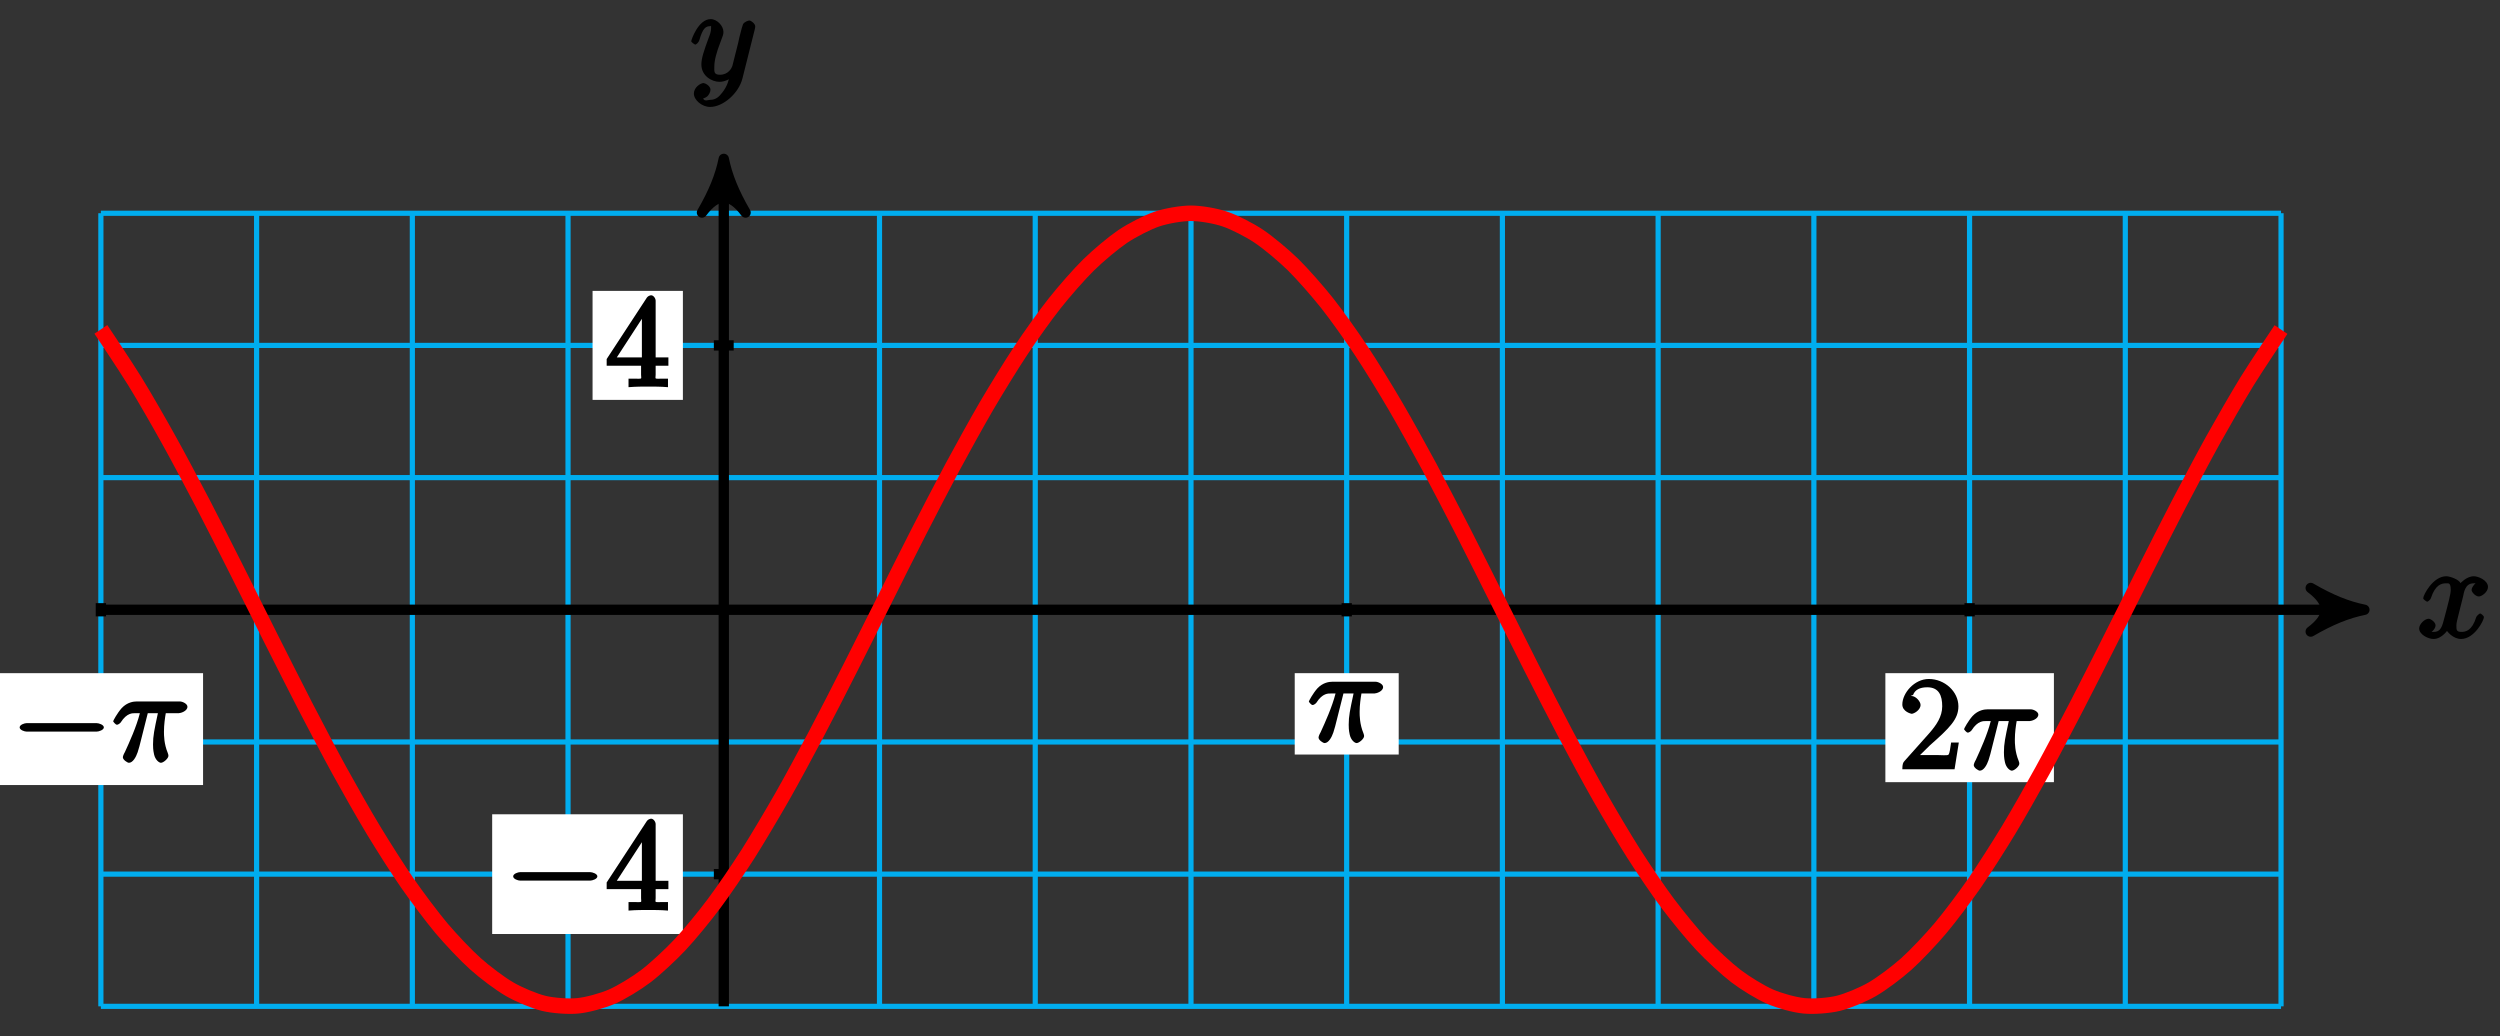 <?xml version="1.0" encoding="UTF-8"?>
<svg xmlns="http://www.w3.org/2000/svg" xmlns:xlink="http://www.w3.org/1999/xlink" width="193pt" height="80pt" viewBox="0 0 193 80" version="1.1">
<rect x="0" y="0" width="193" height="80" fill="#333333" stroke="none"/>
<defs>
<g>
<symbol overflow="visible" id="glyph0-0">
<path style="stroke:none;" d=""/>
</symbol>
<symbol overflow="visible" id="glyph0-1">
<path style="stroke:none;" d="M 3.5 -3.172 C 3.562 -3.422 3.625 -4.188 4.312 -4.188 C 4.359 -4.188 4.469 -4.234 4.688 -4.109 L 4.812 -4.391 C 4.531 -4.344 4.156 -3.922 4.156 -3.672 C 4.156 -3.516 4.453 -3.172 4.719 -3.172 C 4.938 -3.172 5.422 -3.516 5.422 -3.906 C 5.422 -4.422 4.672 -4.734 4.328 -4.734 C 3.75 -4.734 3.266 -4.156 3.297 -4.203 C 3.203 -4.469 2.5 -4.734 2.203 -4.734 C 1.172 -4.734 0.422 -3.281 0.422 -3.031 C 0.422 -2.938 0.703 -2.766 0.719 -2.766 C 0.797 -2.766 1 -2.953 1.016 -3.047 C 1.359 -4.094 1.844 -4.188 2.188 -4.188 C 2.375 -4.188 2.547 -4.25 2.547 -3.672 C 2.547 -3.375 2.375 -2.703 2 -1.312 C 1.844 -0.688 1.672 -0.438 1.234 -0.438 C 1.172 -0.438 1.062 -0.391 0.859 -0.516 L 0.734 -0.234 C 0.984 -0.297 1.375 -0.656 1.375 -0.938 C 1.375 -1.203 0.984 -1.453 0.844 -1.453 C 0.531 -1.453 0.109 -1.031 0.109 -0.703 C 0.109 -0.25 0.781 0.109 1.219 0.109 C 1.891 0.109 2.359 -0.641 2.391 -0.703 L 2.094 -0.812 C 2.219 -0.438 2.75 0.109 3.344 0.109 C 4.375 0.109 5.109 -1.328 5.109 -1.578 C 5.109 -1.688 4.859 -1.859 4.828 -1.859 C 4.734 -1.859 4.531 -1.641 4.516 -1.578 C 4.188 -0.516 3.688 -0.438 3.375 -0.438 C 2.984 -0.438 2.984 -0.594 2.984 -0.922 C 2.984 -1.141 3.047 -1.359 3.156 -1.797 Z M 3.5 -3.172 "/>
</symbol>
<symbol overflow="visible" id="glyph0-2">
<path style="stroke:none;" d="M 5.016 -3.953 C 5.047 -4.094 5.047 -4.109 5.047 -4.188 C 5.047 -4.359 4.75 -4.625 4.594 -4.625 C 4.5 -4.625 4.203 -4.516 4.109 -4.344 C 4.047 -4.203 3.969 -3.891 3.922 -3.703 C 3.859 -3.453 3.781 -3.188 3.734 -2.906 L 3.281 -1.109 C 3.234 -0.969 2.984 -0.438 2.328 -0.438 C 1.828 -0.438 1.891 -0.703 1.891 -1.078 C 1.891 -1.531 2.047 -2.156 2.391 -3.031 C 2.547 -3.438 2.594 -3.547 2.594 -3.75 C 2.594 -4.203 2.109 -4.734 1.609 -4.734 C 0.656 -4.734 0.109 -3.125 0.109 -3.031 C 0.109 -2.938 0.391 -2.766 0.406 -2.766 C 0.516 -2.766 0.688 -2.953 0.734 -3.109 C 1 -4.047 1.234 -4.188 1.578 -4.188 C 1.656 -4.188 1.641 -4.344 1.641 -4.031 C 1.641 -3.781 1.547 -3.516 1.469 -3.328 C 1.078 -2.266 0.891 -1.703 0.891 -1.234 C 0.891 -0.344 1.703 0.109 2.297 0.109 C 2.688 0.109 3.141 -0.109 3.422 -0.391 L 3.125 -0.5 C 2.984 0.016 2.922 0.391 2.516 0.922 C 2.266 1.25 2.016 1.5 1.562 1.5 C 1.422 1.5 1.141 1.641 1.031 1.406 C 0.953 1.406 1.203 1.359 1.344 1.234 C 1.453 1.141 1.594 0.906 1.594 0.719 C 1.594 0.406 1.156 0.203 1.062 0.203 C 0.828 0.203 0.312 0.531 0.312 1.016 C 0.312 1.516 0.938 2.047 1.562 2.047 C 2.578 2.047 3.781 0.984 4.062 -0.156 Z M 5.016 -3.953 "/>
</symbol>
<symbol overflow="visible" id="glyph0-3">
<path style="stroke:none;" d="M 2.641 -3.719 L 3.547 -3.719 C 3.266 -2.406 3.172 -1.969 3.172 -1.312 C 3.172 -1.156 3.172 -0.891 3.25 -0.547 C 3.344 -0.109 3.641 0.109 3.781 0.109 C 3.984 0.109 4.359 -0.234 4.359 -0.422 C 4.359 -0.484 4.359 -0.516 4.312 -0.641 C 4.016 -1.359 4.016 -2.016 4.016 -2.297 C 4.016 -2.828 4.094 -3.359 4.156 -3.719 L 5.156 -3.719 C 5.297 -3.719 5.828 -3.875 5.828 -4.219 C 5.828 -4.453 5.438 -4.625 5.25 -4.625 L 1.906 -4.625 C 1.688 -4.625 1.188 -4.578 0.75 -4.109 C 0.406 -3.719 0.094 -3.141 0.094 -3.094 C 0.094 -3.078 0.266 -2.828 0.391 -2.828 C 0.469 -2.828 0.609 -2.922 0.672 -3 C 1.156 -3.766 1.609 -3.719 1.812 -3.719 L 2.156 -3.719 C 1.891 -2.672 1.344 -1.469 1 -0.719 C 0.891 -0.531 0.844 -0.391 0.844 -0.312 C 0.844 -0.125 1.188 0.109 1.312 0.109 C 1.609 0.109 1.859 -0.328 1.984 -0.703 C 2.125 -1.156 2.125 -1.172 2.25 -1.672 L 2.766 -3.719 Z M 2.641 -3.719 "/>
</symbol>
<symbol overflow="visible" id="glyph1-0">
<path style="stroke:none;" d=""/>
</symbol>
<symbol overflow="visible" id="glyph1-1">
<path style="stroke:none;" d="M 6.562 -2.297 C 6.734 -2.297 7.125 -2.422 7.125 -2.625 C 7.125 -2.828 6.734 -2.953 6.562 -2.953 L 1.172 -2.953 C 1 -2.953 0.625 -2.828 0.625 -2.625 C 0.625 -2.422 1 -2.297 1.172 -2.297 Z M 6.562 -2.297 "/>
</symbol>
<symbol overflow="visible" id="glyph2-0">
<path style="stroke:none;" d=""/>
</symbol>
<symbol overflow="visible" id="glyph2-1">
<path style="stroke:none;" d="M 2.75 -1.797 L 2.75 -0.938 C 2.75 -0.578 2.906 -0.641 2.172 -0.641 L 1.781 -0.641 L 1.781 0.016 C 2.375 -0.031 2.891 -0.031 3.312 -0.031 C 3.734 -0.031 4.25 -0.031 4.828 0.016 L 4.828 -0.641 L 4.453 -0.641 C 3.719 -0.641 3.875 -0.578 3.875 -0.938 L 3.875 -1.641 L 4.859 -1.641 L 4.859 -2.281 L 3.875 -2.281 L 3.875 -6.656 C 3.875 -6.844 3.703 -7.078 3.531 -7.078 C 3.453 -7.078 3.297 -7.031 3.203 -6.906 L 0.094 -2.156 L 0.094 -1.641 L 2.75 -1.641 Z M 2.984 -2.281 L 0.875 -2.281 L 3.109 -5.719 L 2.812 -5.828 L 2.812 -2.281 Z M 2.984 -2.281 "/>
</symbol>
<symbol overflow="visible" id="glyph2-2">
<path style="stroke:none;" d="M 1.391 -0.812 L 2.438 -1.844 C 4 -3.219 4.641 -3.875 4.641 -4.859 C 4.641 -6 3.578 -6.969 2.359 -6.969 C 1.234 -6.969 0.312 -5.875 0.312 -5 C 0.312 -4.438 1 -4.281 1.031 -4.281 C 1.203 -4.281 1.719 -4.562 1.719 -4.969 C 1.719 -5.219 1.359 -5.656 1.016 -5.656 C 0.938 -5.656 0.922 -5.656 1.141 -5.734 C 1.281 -6.125 1.656 -6.328 2.234 -6.328 C 3.141 -6.328 3.391 -5.688 3.391 -4.859 C 3.391 -4.062 2.938 -3.406 2.391 -2.781 L 0.484 -0.641 C 0.375 -0.531 0.312 -0.406 0.312 0 L 4.344 0 L 4.672 -2.062 L 4.078 -2.062 C 4 -1.594 3.984 -1.281 3.875 -1.125 C 3.812 -1.047 3.281 -1.094 3.062 -1.094 L 1.266 -1.094 Z M 1.391 -0.812 "/>
</symbol>
</g>
</defs>
<g id="surface1">
<path style="fill:none;stroke-width:0.399;stroke-linecap:butt;stroke-linejoin:miter;stroke:rgb(0%,67.839%,93.729%);stroke-opacity:1;stroke-miterlimit:10;" d="M -48.088 -30.614 L 120.22 -30.614 M -48.088 -20.408 L 120.22 -20.408 M -48.088 -10.206 L 120.22 -10.206 M -48.088 0.001 L 120.22 0.001 M -48.088 10.203 L 120.22 10.203 M -48.088 20.409 L 120.22 20.409 M -48.088 30.611 L 120.22 30.611 M -48.088 -30.614 L -48.088 30.615 M -36.066 -30.614 L -36.066 30.615 M -24.043 -30.614 L -24.043 30.615 M -12.024 -30.614 L -12.024 30.615 M -0.001 -30.614 L -0.001 30.615 M 12.022 -30.614 L 12.022 30.615 M 24.045 -30.614 L 24.045 30.615 M 36.068 -30.614 L 36.068 30.615 M 48.086 -30.614 L 48.086 30.615 M 60.109 -30.614 L 60.109 30.615 M 72.132 -30.614 L 72.132 30.615 M 84.155 -30.614 L 84.155 30.615 M 96.174 -30.614 L 96.174 30.615 M 108.197 -30.614 L 108.197 30.615 M 120.22 -30.614 L 120.22 30.615 " transform="matrix(1,0,0,-1,55.876,47.075)"/>
<path style="fill:none;stroke-width:0.797;stroke-linecap:butt;stroke-linejoin:miter;stroke:rgb(0%,0%,0%);stroke-opacity:1;stroke-miterlimit:10;" d="M -48.088 0.001 L 125.614 0.001 " transform="matrix(1,0,0,-1,55.876,47.075)"/>
<path style="fill-rule:nonzero;fill:rgb(0%,0%,0%);fill-opacity:1;stroke-width:0.797;stroke-linecap:butt;stroke-linejoin:round;stroke:rgb(0%,0%,0%);stroke-opacity:1;stroke-miterlimit:10;" d="M 1.035 0.001 C -0.258 0.258 -1.555 0.778 -3.11 1.684 C -1.555 0.52 -1.555 -0.519 -3.11 -1.683 C -1.555 -0.777 -0.258 -0.257 1.035 0.001 Z M 1.035 0.001 " transform="matrix(1,0,0,-1,181.496,47.075)"/>
<g style="fill:rgb(0%,0%,0%);fill-opacity:1;">
  <use xlink:href="#glyph0-1" x="186.65" y="49.22"/>
</g>
<path style="fill:none;stroke-width:0.797;stroke-linecap:butt;stroke-linejoin:miter;stroke:rgb(0%,0%,0%);stroke-opacity:1;stroke-miterlimit:10;" d="M -0.001 -30.614 L -0.001 33.771 " transform="matrix(1,0,0,-1,55.876,47.075)"/>
<path style="fill-rule:nonzero;fill:rgb(0%,0%,0%);fill-opacity:1;stroke-width:0.797;stroke-linecap:butt;stroke-linejoin:round;stroke:rgb(0%,0%,0%);stroke-opacity:1;stroke-miterlimit:10;" d="M 1.036 0.001 C -0.257 0.259 -1.554 0.778 -3.109 1.684 C -1.554 0.517 -1.554 -0.519 -3.109 -1.683 C -1.554 -0.776 -0.257 -0.261 1.036 0.001 Z M 1.036 0.001 " transform="matrix(0,-1,-1,0,55.876,13.301)"/>
<g style="fill:rgb(0%,0%,0%);fill-opacity:1;">
  <use xlink:href="#glyph0-2" x="53.255" y="6.209"/>
</g>
<path style="fill:none;stroke-width:0.797;stroke-linecap:butt;stroke-linejoin:miter;stroke:rgb(0%,0%,0%);stroke-opacity:1;stroke-miterlimit:10;" d="M 0.765 -20.408 L -0.767 -20.408 " transform="matrix(1,0,0,-1,55.876,47.075)"/>
<path style=" stroke:none;fill-rule:nonzero;fill:rgb(100%,100%,100%);fill-opacity:1;" d="M 37.996 72.105 L 52.719 72.105 L 52.719 62.863 L 37.996 62.863 Z M 37.996 72.105 "/>
<g style="fill:rgb(0%,0%,0%);fill-opacity:1;">
  <use xlink:href="#glyph1-1" x="38.992" y="70.281"/>
</g>
<g style="fill:rgb(0%,0%,0%);fill-opacity:1;">
  <use xlink:href="#glyph2-1" x="46.741" y="70.281"/>
</g>
<path style="fill:none;stroke-width:0.797;stroke-linecap:butt;stroke-linejoin:miter;stroke:rgb(0%,0%,0%);stroke-opacity:1;stroke-miterlimit:10;" d="M 0.765 20.409 L -0.767 20.409 " transform="matrix(1,0,0,-1,55.876,47.075)"/>
<path style=" stroke:none;fill-rule:nonzero;fill:rgb(100%,100%,100%);fill-opacity:1;" d="M 45.746 30.871 L 52.719 30.871 L 52.719 22.457 L 45.746 22.457 Z M 45.746 30.871 "/>
<g style="fill:rgb(0%,0%,0%);fill-opacity:1;">
  <use xlink:href="#glyph2-1" x="46.741" y="29.874"/>
</g>
<path style="fill:none;stroke-width:0.797;stroke-linecap:butt;stroke-linejoin:miter;stroke:rgb(0%,0%,0%);stroke-opacity:1;stroke-miterlimit:10;" d="M -48.088 0.512 L -48.088 -0.511 " transform="matrix(1,0,0,-1,55.876,47.075)"/>
<path style=" stroke:none;fill-rule:nonzero;fill:rgb(100%,100%,100%);fill-opacity:1;" d="M -0.105 60.605 L 15.676 60.605 L 15.676 51.969 L -0.105 51.969 Z M -0.105 60.605 "/>
<g style="fill:rgb(0%,0%,0%);fill-opacity:1;">
  <use xlink:href="#glyph1-1" x="0.892" y="58.778"/>
</g>
<g style="fill:rgb(0%,0%,0%);fill-opacity:1;">
  <use xlink:href="#glyph0-3" x="8.642" y="58.778"/>
</g>
<path style="fill:none;stroke-width:0.797;stroke-linecap:butt;stroke-linejoin:miter;stroke:rgb(0%,0%,0%);stroke-opacity:1;stroke-miterlimit:10;" d="M 48.09 0.512 L 48.09 -0.511 " transform="matrix(1,0,0,-1,55.876,47.075)"/>
<path style=" stroke:none;fill-rule:nonzero;fill:rgb(100%,100%,100%);fill-opacity:1;" d="M 99.953 58.25 L 107.98 58.25 L 107.98 51.969 L 99.953 51.969 Z M 99.953 58.25 "/>
<g style="fill:rgb(0%,0%,0%);fill-opacity:1;">
  <use xlink:href="#glyph0-3" x="100.948" y="57.256"/>
</g>
<path style="fill:none;stroke-width:0.797;stroke-linecap:butt;stroke-linejoin:miter;stroke:rgb(0%,0%,0%);stroke-opacity:1;stroke-miterlimit:10;" d="M 96.178 0.512 L 96.178 -0.511 " transform="matrix(1,0,0,-1,55.876,47.075)"/>
<path style=" stroke:none;fill-rule:nonzero;fill:rgb(100%,100%,100%);fill-opacity:1;" d="M 145.551 60.383 L 158.562 60.383 L 158.562 51.969 L 145.551 51.969 Z M 145.551 60.383 "/>
<g style="fill:rgb(0%,0%,0%);fill-opacity:1;">
  <use xlink:href="#glyph2-2" x="146.548" y="59.386"/>
</g>
<g style="fill:rgb(0%,0%,0%);fill-opacity:1;">
  <use xlink:href="#glyph0-3" x="151.531" y="59.386"/>
</g>
<path style="fill:none;stroke-width:1.196;stroke-linecap:butt;stroke-linejoin:miter;stroke:rgb(100%,0%,0%);stroke-opacity:1;stroke-miterlimit:10;" d="M -48.088 21.647 C -48.088 21.647 -46.19 18.815 -45.46 17.628 C -44.729 16.441 -43.557 14.402 -42.831 13.089 C -42.1 11.777 -40.929 9.562 -40.198 8.164 C -39.468 6.766 -38.3 4.445 -37.569 3 C -36.839 1.555 -35.671 -0.804 -34.941 -2.253 C -34.21 -3.698 -33.038 -6.03 -32.312 -7.436 C -31.581 -8.846 -30.41 -11.077 -29.679 -12.405 C -28.949 -13.733 -27.781 -15.799 -27.05 -17.006 C -26.32 -18.213 -25.152 -20.056 -24.422 -21.107 C -23.691 -22.158 -22.519 -23.72 -21.793 -24.587 C -21.062 -25.451 -19.891 -26.689 -19.16 -27.341 C -18.43 -27.993 -17.262 -28.872 -16.531 -29.294 C -15.801 -29.716 -14.633 -30.204 -13.903 -30.384 C -13.172 -30.56 -12 -30.645 -11.274 -30.575 C -10.543 -30.505 -9.372 -30.185 -8.641 -29.868 C -7.915 -29.552 -6.743 -28.837 -6.012 -28.282 C -5.282 -27.728 -4.114 -26.642 -3.384 -25.865 C -2.653 -25.087 -1.481 -23.658 -0.755 -22.685 C -0.024 -21.709 1.147 -19.982 1.878 -18.838 C 2.604 -17.693 3.776 -15.713 4.507 -14.432 C 5.237 -13.155 6.405 -10.983 7.135 -9.604 C 7.866 -8.225 9.038 -5.933 9.764 -4.495 C 10.495 -3.058 11.666 -0.706 12.397 0.747 C 13.123 2.2 14.295 4.543 15.026 5.969 C 15.756 7.391 16.924 9.656 17.654 11.011 C 18.385 12.367 19.557 14.488 20.283 15.734 C 21.014 16.98 22.185 18.89 22.916 19.991 C 23.642 21.093 24.814 22.737 25.545 23.659 C 26.275 24.581 27.443 25.916 28.173 26.631 C 28.904 27.35 30.076 28.33 30.802 28.822 C 31.533 29.311 32.704 29.912 33.435 30.162 C 34.161 30.408 35.333 30.611 36.064 30.611 C 36.794 30.611 37.962 30.412 38.692 30.162 C 39.423 29.916 40.595 29.315 41.321 28.826 C 42.052 28.334 43.223 27.354 43.954 26.639 C 44.68 25.924 45.852 24.588 46.583 23.667 C 47.313 22.749 48.481 21.1 49.211 19.999 C 49.942 18.901 51.114 16.991 51.84 15.745 C 52.571 14.499 53.742 12.378 54.473 11.023 C 55.199 9.668 56.371 7.402 57.102 5.98 C 57.832 4.555 59 2.211 59.73 0.758 C 60.461 -0.691 61.629 -3.046 62.359 -4.484 C 63.09 -5.921 64.261 -8.214 64.992 -9.592 C 65.718 -10.971 66.89 -13.143 67.621 -14.424 C 68.351 -15.705 69.519 -17.682 70.249 -18.826 C 70.98 -19.971 72.148 -21.701 72.878 -22.673 C 73.609 -23.65 74.78 -25.08 75.511 -25.857 C 76.237 -26.634 77.409 -27.72 78.14 -28.278 C 78.87 -28.833 80.038 -29.548 80.768 -29.864 C 81.499 -30.185 82.667 -30.505 83.397 -30.575 C 84.128 -30.645 85.299 -30.56 86.03 -30.384 C 86.756 -30.208 87.928 -29.72 88.659 -29.298 C 89.389 -28.876 90.557 -28.001 91.287 -27.349 C 92.018 -26.697 93.186 -25.458 93.916 -24.595 C 94.647 -23.728 95.818 -22.166 96.549 -21.115 C 97.275 -20.064 98.447 -18.225 99.178 -17.018 C 99.908 -15.811 101.076 -13.744 101.806 -12.416 C 102.537 -11.088 103.705 -8.858 104.435 -7.448 C 105.166 -6.042 106.337 -3.714 107.068 -2.265 C 107.794 -0.816 108.966 1.543 109.697 2.989 C 110.427 4.434 111.595 6.754 112.325 8.152 C 113.056 9.551 114.224 11.761 114.954 13.078 C 115.685 14.39 116.856 16.429 117.583 17.616 C 118.313 18.804 120.216 21.635 120.216 21.635 " transform="matrix(1,0,0,-1,55.876,47.075)"/>
</g>
</svg>

